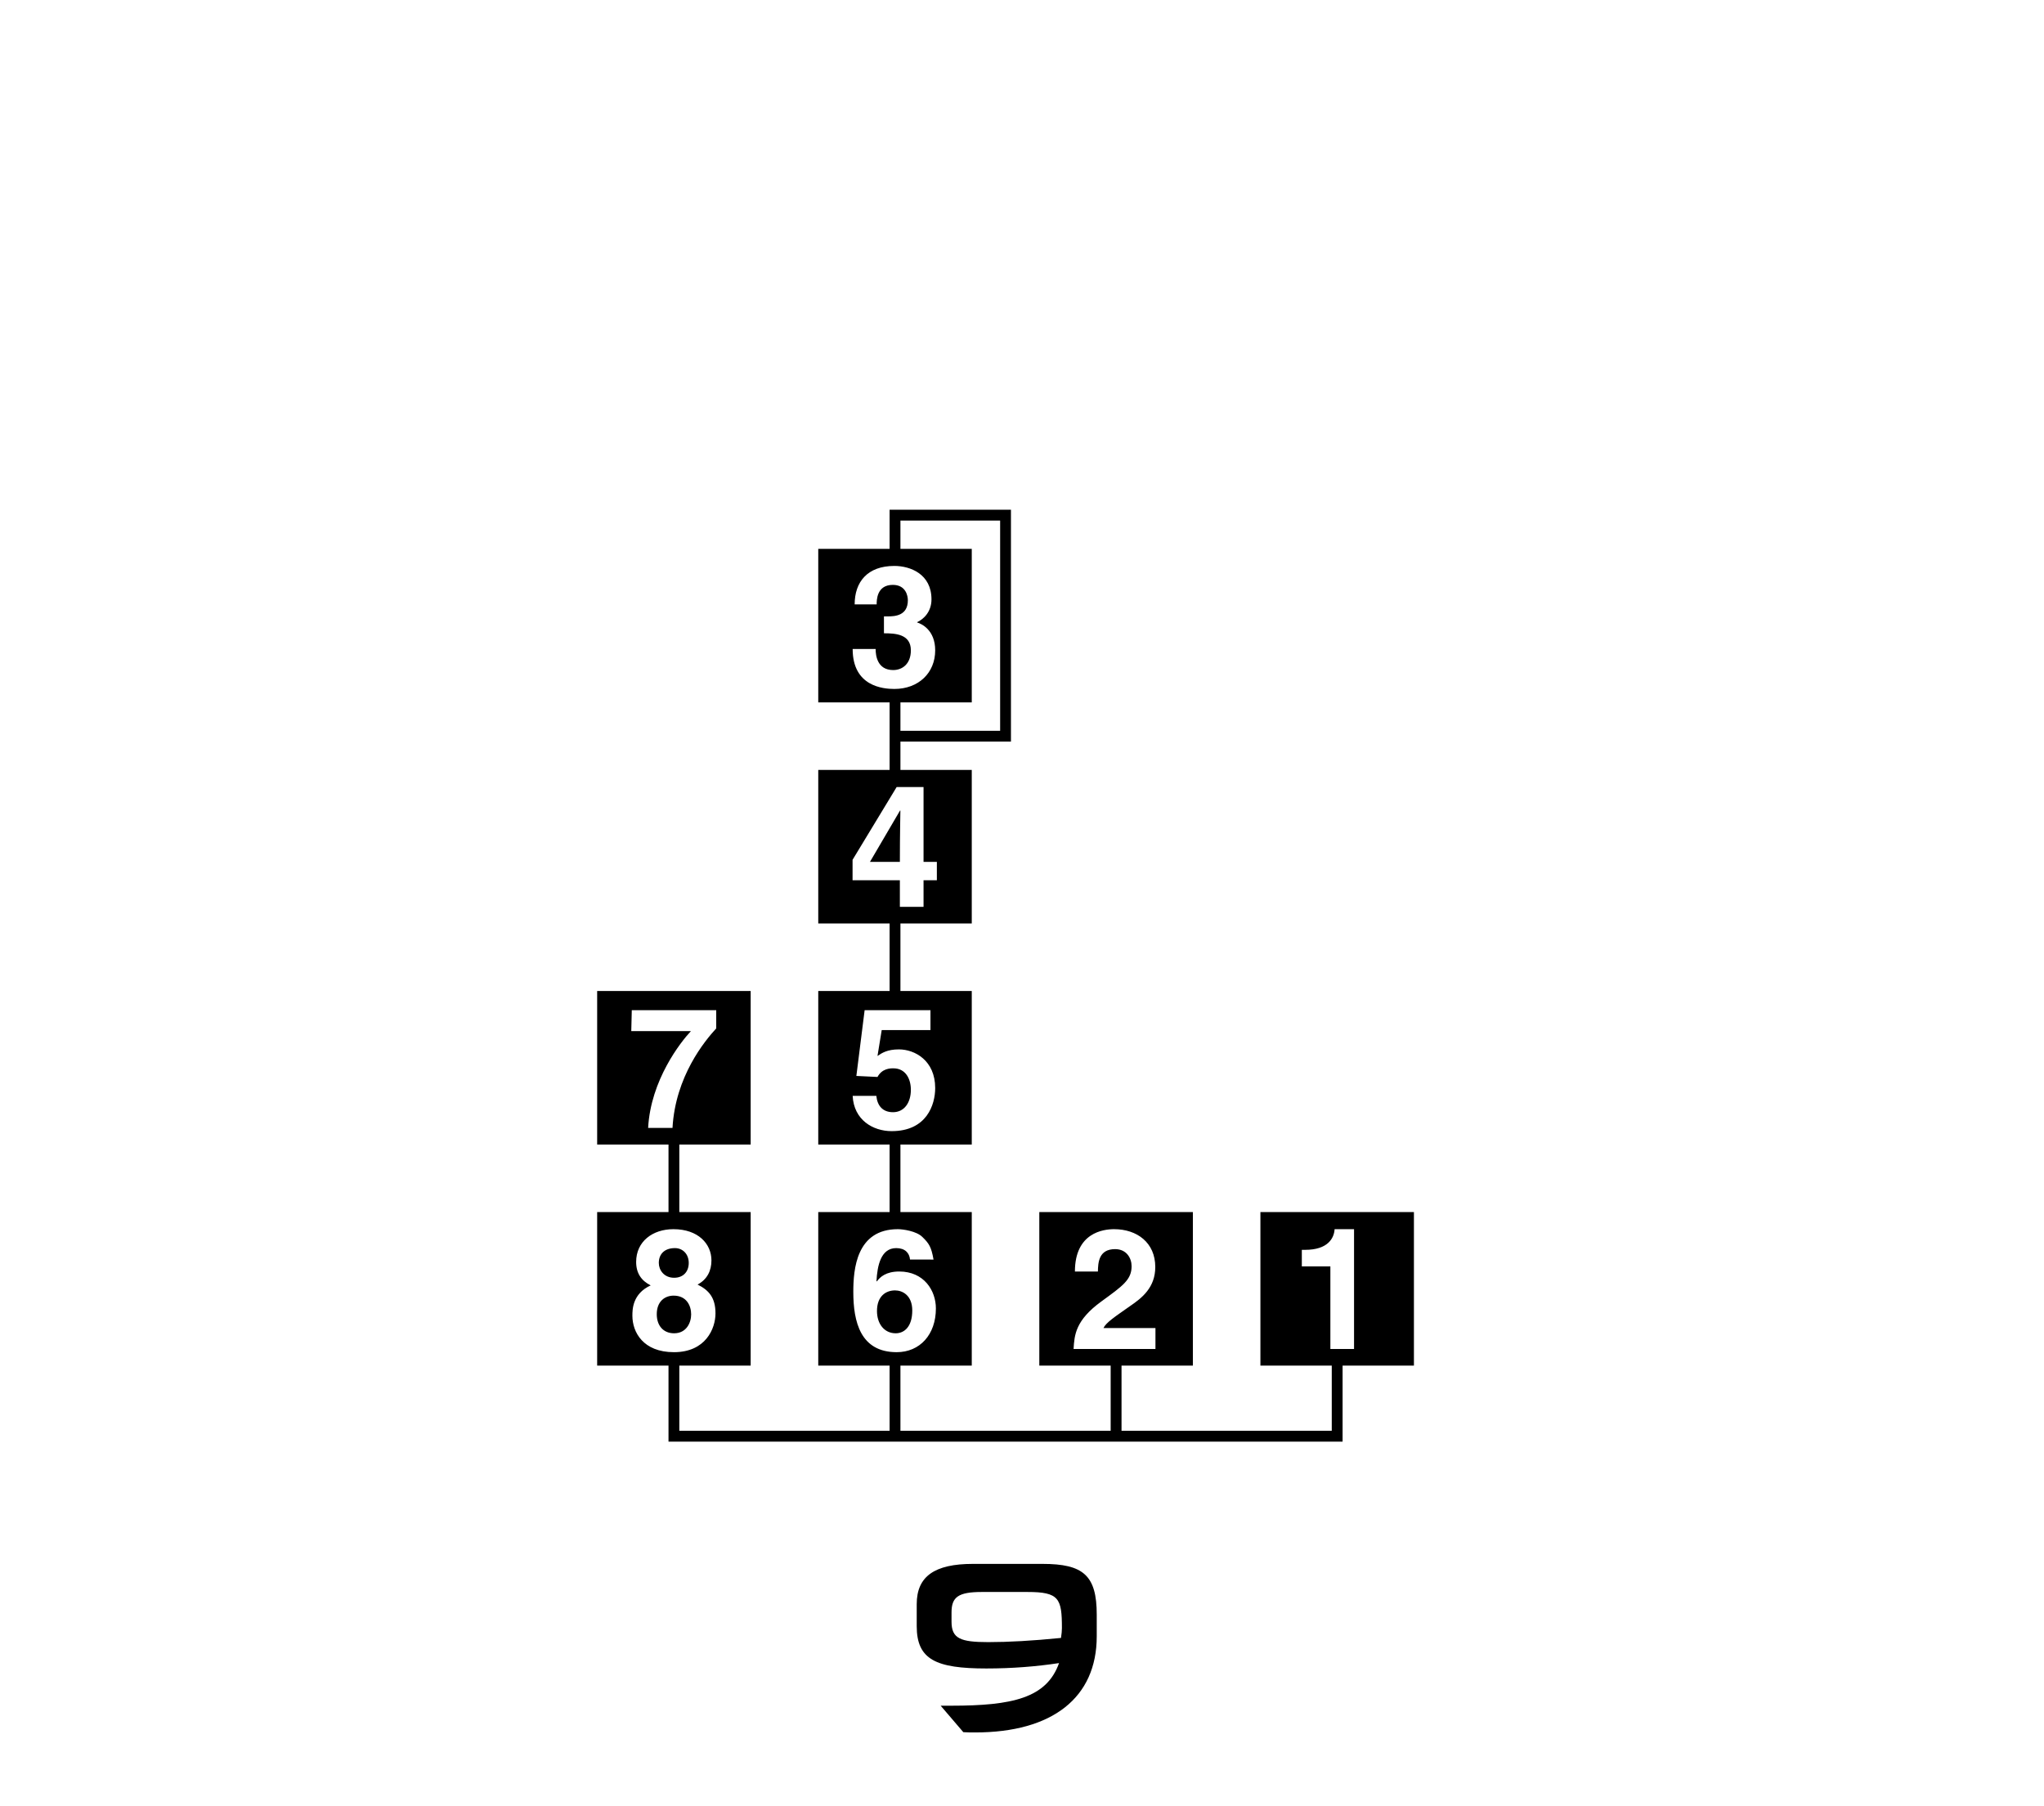 <?xml version="1.0" encoding="UTF-8"?>
<svg xmlns="http://www.w3.org/2000/svg" xmlns:xlink="http://www.w3.org/1999/xlink" width="172" height="152" viewBox="0 0 172 152">
<path fill-rule="nonzero" fill="rgb(0%, 0%, 0%)" fill-opacity="1" d="M 89.281 137.836 C 86.891 138.078 84.824 138.188 83.16 138.188 C 80.82 138.188 80.07 137.891 80.07 136.469 L 80.07 135.688 C 80.07 134.398 80.633 133.969 82.621 133.969 L 86.461 133.969 C 89.117 133.969 89.359 134.508 89.359 137.004 C 89.359 137.219 89.332 137.516 89.281 137.836 M 89.117 139.953 C 88.074 142.895 85.199 143.539 80.043 143.539 L 79.156 143.539 L 81.062 145.766 C 81.387 145.789 81.734 145.789 82.059 145.789 C 88.555 145.789 92.289 142.863 92.289 137.703 L 92.289 135.875 C 92.289 132.57 91.16 131.605 87.723 131.605 L 81.871 131.605 C 78.645 131.605 77.141 132.652 77.141 134.992 L 77.141 136.844 C 77.141 139.656 78.754 140.406 82.996 140.406 C 85.145 140.406 87.188 140.246 89.117 139.953 "/>
<path fill-rule="nonzero" fill="rgb(0%, 0%, 0%)" fill-opacity="1" d="M 113.941 113.52 L 111.949 113.52 L 111.949 106.57 L 109.547 106.57 L 109.547 105.176 L 109.832 105.176 C 111.75 105.176 112.262 104.188 112.305 103.438 L 113.941 103.438 Z M 90.34 113.52 C 90.41 112.34 90.496 111.105 92.684 109.516 C 94.5 108.195 95.223 107.688 95.223 106.551 C 95.223 105.883 94.801 105.117 93.836 105.117 C 92.445 105.117 92.402 106.266 92.387 107.004 L 90.453 107.004 C 90.453 103.723 92.855 103.438 93.75 103.438 C 95.68 103.438 97.215 104.574 97.215 106.621 C 97.215 108.352 96.09 109.23 95.109 109.898 C 93.777 110.836 93.082 111.289 92.855 111.758 L 97.23 111.758 L 97.23 113.52 Z M 71.805 108.719 C 71.805 106.805 72.062 103.438 75.555 103.438 C 75.969 103.438 77.117 103.594 77.617 104.094 C 78.172 104.633 78.371 104.93 78.555 105.996 L 76.578 105.992 C 76.523 105.43 76.152 105.031 75.414 105.031 C 74.125 105.031 73.824 106.504 73.754 107.809 L 73.785 107.836 C 74.051 107.469 74.547 107 75.668 107 C 77.758 107 78.754 108.605 78.754 110.109 C 78.754 112.312 77.402 113.789 75.457 113.789 C 72.402 113.789 71.805 111.23 71.805 108.719 M 71.75 92.219 L 73.742 92.219 C 73.824 93.039 74.266 93.594 75.145 93.594 C 76.098 93.594 76.648 92.785 76.648 91.707 C 76.648 90.812 76.223 89.902 75.172 89.902 C 74.906 89.902 74.223 89.914 73.84 90.629 L 72.062 90.543 L 72.758 85.008 L 78.297 85.008 L 78.297 86.684 L 74.195 86.684 L 73.84 88.863 C 74.211 88.609 74.664 88.309 75.641 88.309 C 76.988 88.309 78.695 89.25 78.695 91.562 C 78.695 92.941 78 95.188 75.031 95.188 C 73.457 95.188 71.848 94.246 71.75 92.219 M 71.742 74.074 L 71.742 72.355 L 75.453 66.23 L 77.715 66.23 L 77.715 72.527 L 78.836 72.527 L 78.836 74.074 L 77.715 74.074 L 77.715 76.312 L 75.723 76.312 L 75.723 74.074 Z M 71.75 54.613 L 73.699 54.613 L 73.684 54.629 C 73.684 55.164 73.824 56.387 75.16 56.387 C 75.953 56.387 76.648 55.848 76.648 54.727 C 76.648 53.348 75.316 53.293 74.383 53.293 L 74.383 51.871 L 74.707 51.871 C 75.301 51.871 76.395 51.816 76.395 50.512 C 76.395 50.141 76.223 49.219 75.129 49.219 C 73.77 49.219 73.77 50.512 73.77 50.863 L 71.918 50.863 C 71.918 48.977 72.988 47.625 75.258 47.625 C 76.605 47.625 78.383 48.309 78.383 50.438 C 78.383 51.461 77.746 52.098 77.176 52.355 L 77.176 52.383 C 77.531 52.484 78.695 53.008 78.695 54.727 C 78.695 56.629 77.289 57.977 75.258 57.977 C 74.309 57.977 71.75 57.766 71.75 54.613 M 75.77 43.809 L 84.16 43.809 L 84.16 61.496 L 75.77 61.496 L 75.77 59.109 L 81.773 59.109 L 81.773 46.188 L 75.77 46.188 Z M 53.215 110.723 C 53.215 110.211 53.215 108.875 54.754 108.168 C 53.957 107.77 53.531 107.129 53.531 106.195 C 53.531 104.477 54.91 103.438 56.668 103.438 C 58.754 103.438 59.867 104.676 59.867 106.066 C 59.867 106.93 59.512 107.668 58.699 108.098 C 59.668 108.578 60.207 109.219 60.207 110.523 C 60.207 111.801 59.383 113.789 56.711 113.789 C 54.113 113.789 53.215 112.098 53.215 110.723 M 54.539 94.918 C 54.754 90.887 57.285 87.676 58.141 86.77 L 53.121 86.77 L 53.164 85.008 L 60.27 85.008 L 60.27 86.543 C 59.305 87.594 56.832 90.574 56.59 94.918 Z M 106.062 102 L 106.062 114.918 L 112.066 114.918 L 112.066 120.406 L 94.375 120.406 L 94.375 114.918 L 100.379 114.918 L 100.379 102 L 87.457 102 L 87.457 114.918 L 93.461 114.918 L 93.461 120.406 L 75.77 120.406 L 75.77 114.918 L 81.773 114.918 L 81.773 102 L 75.77 102 L 75.77 96.316 L 81.773 96.316 L 81.773 83.395 L 75.77 83.395 L 75.77 77.711 L 81.773 77.711 L 81.773 64.793 L 75.77 64.793 L 75.77 62.406 L 85.07 62.406 L 85.07 42.895 L 74.859 42.895 L 74.859 46.188 L 68.855 46.188 L 68.855 59.109 L 74.859 59.109 L 74.859 64.793 L 68.855 64.793 L 68.855 77.711 L 74.859 77.711 L 74.859 83.395 L 68.855 83.395 L 68.855 96.316 L 74.859 96.316 L 74.859 102 L 68.855 102 L 68.855 114.918 L 74.859 114.918 L 74.859 120.406 L 57.164 120.406 L 57.164 114.918 L 63.168 114.918 L 63.168 102 L 57.164 102 L 57.164 96.316 L 63.168 96.316 L 63.168 83.395 L 50.25 83.395 L 50.25 96.316 L 56.254 96.316 L 56.254 102 L 50.25 102 L 50.25 114.918 L 56.254 114.918 L 56.254 121.316 L 112.977 121.316 L 112.977 114.918 L 118.98 114.918 L 118.98 102 Z M 106.062 102 "/>
<path fill-rule="nonzero" fill="rgb(0%, 0%, 0%)" fill-opacity="1" d="M 56.684 109.031 C 55.961 109.031 55.266 109.5 55.266 110.594 C 55.266 111.559 55.82 112.199 56.727 112.199 C 57.762 112.199 58.16 111.305 58.16 110.609 C 58.16 109.898 57.789 109.031 56.684 109.031 "/>
<path fill-rule="nonzero" fill="rgb(0%, 0%, 0%)" fill-opacity="1" d="M 75.766 68.207 L 75.738 68.207 L 73.207 72.527 L 75.723 72.527 C 75.723 70.09 75.766 68.52 75.766 68.207 "/>
<path fill-rule="nonzero" fill="rgb(0%, 0%, 0%)" fill-opacity="1" d="M 56.727 107.527 C 57.508 107.527 57.957 107 57.957 106.281 C 57.957 105.516 57.438 105.031 56.797 105.031 C 55.906 105.031 55.438 105.543 55.438 106.281 C 55.438 106.875 55.875 107.527 56.727 107.527 "/>
<path fill-rule="nonzero" fill="rgb(0%, 0%, 0%)" fill-opacity="1" d="M 75.316 108.59 C 74.562 108.59 73.797 109.059 73.797 110.324 C 73.797 111.418 74.422 112.199 75.371 112.199 C 76.098 112.199 76.766 111.645 76.766 110.281 C 76.766 109.004 75.941 108.59 75.316 108.59 "/>
</svg>
